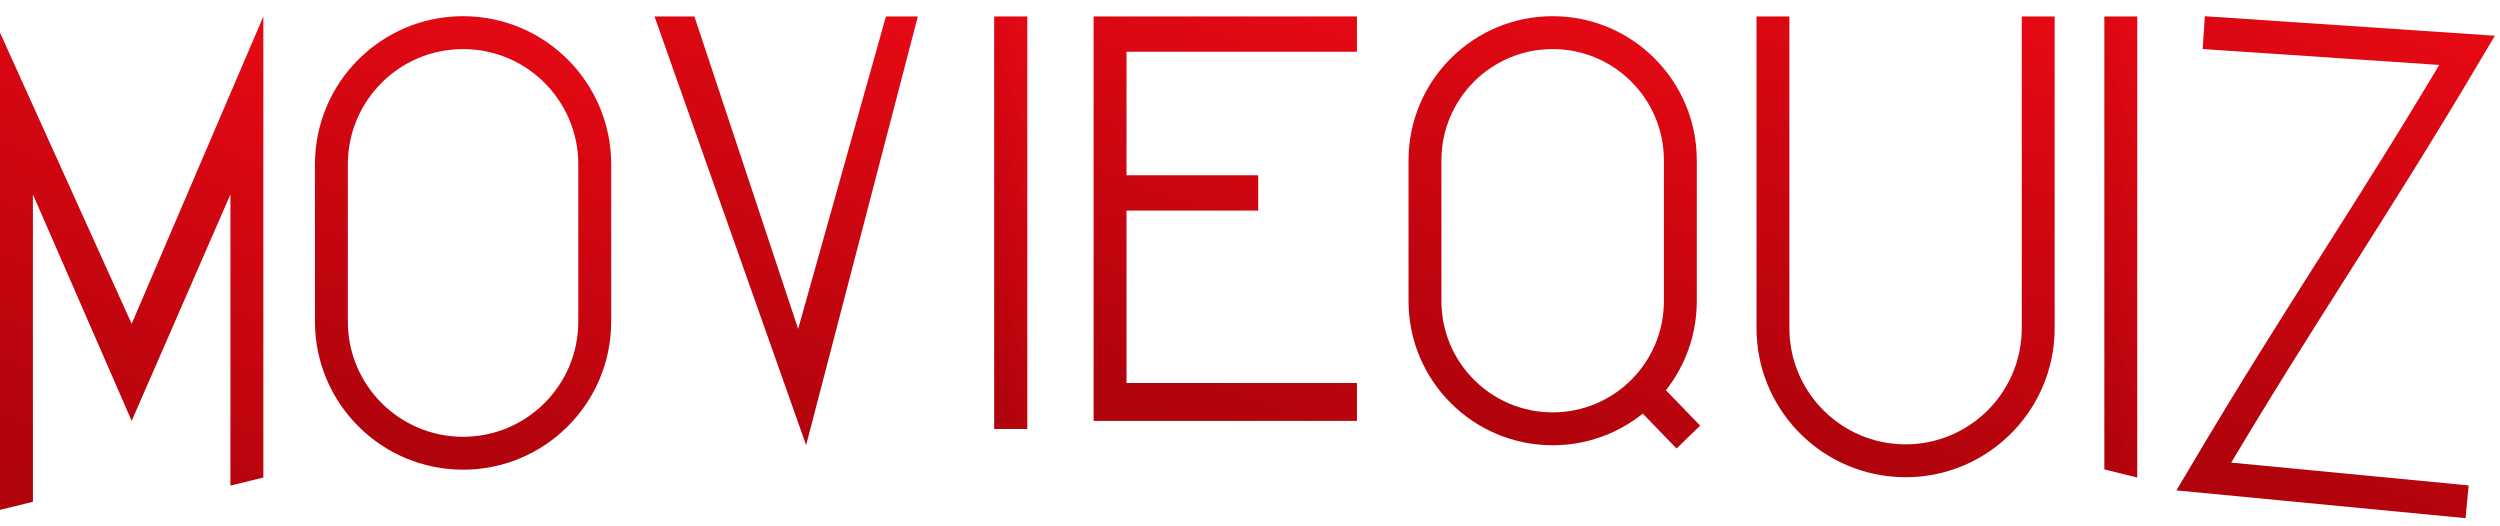 <svg width="152" height="32" viewBox="0 0 152 32" fill="none" xmlns="http://www.w3.org/2000/svg">
<path d="M0 1.984V31L2.001 30.508V11.82L8.006 25.59L14.01 11.82V29.525L16.012 29.033V1L8.006 19.689L0 1.984Z" fill="url(#paint0_linear_4_27)"/>
<path d="M36.16 9.989V19.552C36.16 23.973 32.576 27.557 28.154 27.557C23.733 27.557 20.149 23.973 20.149 19.552V9.989C20.149 5.568 23.733 1.984 28.154 1.984C32.576 1.984 36.16 5.568 36.16 9.989Z" stroke="url(#paint1_linear_4_27)" stroke-width="2"/>
<path d="M48.527 19.998L42.22 1H39.794L49.012 27.066L55.805 1H53.864L48.527 19.998Z" fill="url(#paint2_linear_4_27)"/>
<path d="M62.461 1H60.446V26.082H62.461V1Z" fill="url(#paint3_linear_4_27)"/>
<path d="M82.502 1H66.491V25.59H82.502V23.286H68.492V12.803H76.498V10.657H68.492V3.146H82.502V1Z" fill="url(#paint4_linear_4_27)"/>
<path d="M100.225 24.065L102.651 26.574M94.402 26.072V26.072C98.69 26.072 102.165 22.596 102.165 18.309V9.747C102.165 5.459 98.69 1.984 94.402 1.984V1.984C90.115 1.984 86.639 5.459 86.639 9.747V18.309C86.639 22.596 90.115 26.072 94.402 26.072Z" stroke="url(#paint5_linear_4_27)" stroke-width="2"/>
<path d="M107.795 1V19.951C107.795 24.207 111.103 27.73 115.35 27.999V27.999C119.995 28.293 123.923 24.605 123.923 19.951V1" stroke="url(#paint6_linear_4_27)" stroke-width="2"/>
<path d="M129.945 1H127.944V28.541L129.945 29.033V1Z" fill="url(#paint7_linear_4_27)"/>
<path d="M133.989 1.984L150 3.06C143.747 13.599 140.241 18.431 133.989 28.971L150 30.508" stroke="url(#paint8_linear_4_27)" stroke-width="2"/>
<defs>
<linearGradient id="paint0_linear_4_27" x1="13.889" y1="0.793" x2="1.314" y2="28.085" gradientUnits="userSpaceOnUse">
<stop stop-color="#E50914"/>
<stop offset="1" stop-color="#B1030C"/>
</linearGradient>
<linearGradient id="paint1_linear_4_27" x1="34.038" y1="1.807" x2="24.44" y2="26.242" gradientUnits="userSpaceOnUse">
<stop stop-color="#E50914"/>
<stop offset="1" stop-color="#B1030C"/>
</linearGradient>
<linearGradient id="paint2_linear_4_27" x1="53.683" y1="0.82" x2="43.764" y2="25.596" gradientUnits="userSpaceOnUse">
<stop stop-color="#E50914"/>
<stop offset="1" stop-color="#B1030C"/>
</linearGradient>
<linearGradient id="paint3_linear_4_27" x1="62.194" y1="0.827" x2="54.029" y2="3.494" gradientUnits="userSpaceOnUse">
<stop stop-color="#E50914"/>
<stop offset="1" stop-color="#B1030C"/>
</linearGradient>
<linearGradient id="paint4_linear_4_27" x1="80.38" y1="0.83" x2="71.416" y2="24.565" gradientUnits="userSpaceOnUse">
<stop stop-color="#E50914"/>
<stop offset="1" stop-color="#B1030C"/>
</linearGradient>
<linearGradient id="paint5_linear_4_27" x1="100.529" y1="1.814" x2="91.564" y2="25.549" gradientUnits="userSpaceOnUse">
<stop stop-color="#E50914"/>
<stop offset="1" stop-color="#B1030C"/>
</linearGradient>
<linearGradient id="paint6_linear_4_27" x1="121.785" y1="0.81" x2="110.942" y2="26.631" gradientUnits="userSpaceOnUse">
<stop stop-color="#E50914"/>
<stop offset="1" stop-color="#B1030C"/>
</linearGradient>
<linearGradient id="paint7_linear_4_27" x1="129.68" y1="0.807" x2="121.402" y2="3.21" gradientUnits="userSpaceOnUse">
<stop stop-color="#E50914"/>
<stop offset="1" stop-color="#B1030C"/>
</linearGradient>
<linearGradient id="paint8_linear_4_27" x1="147.878" y1="1.787" x2="136.315" y2="28.18" gradientUnits="userSpaceOnUse">
<stop stop-color="#E50914"/>
<stop offset="1" stop-color="#B1030C"/>
</linearGradient>
</defs>
</svg>
